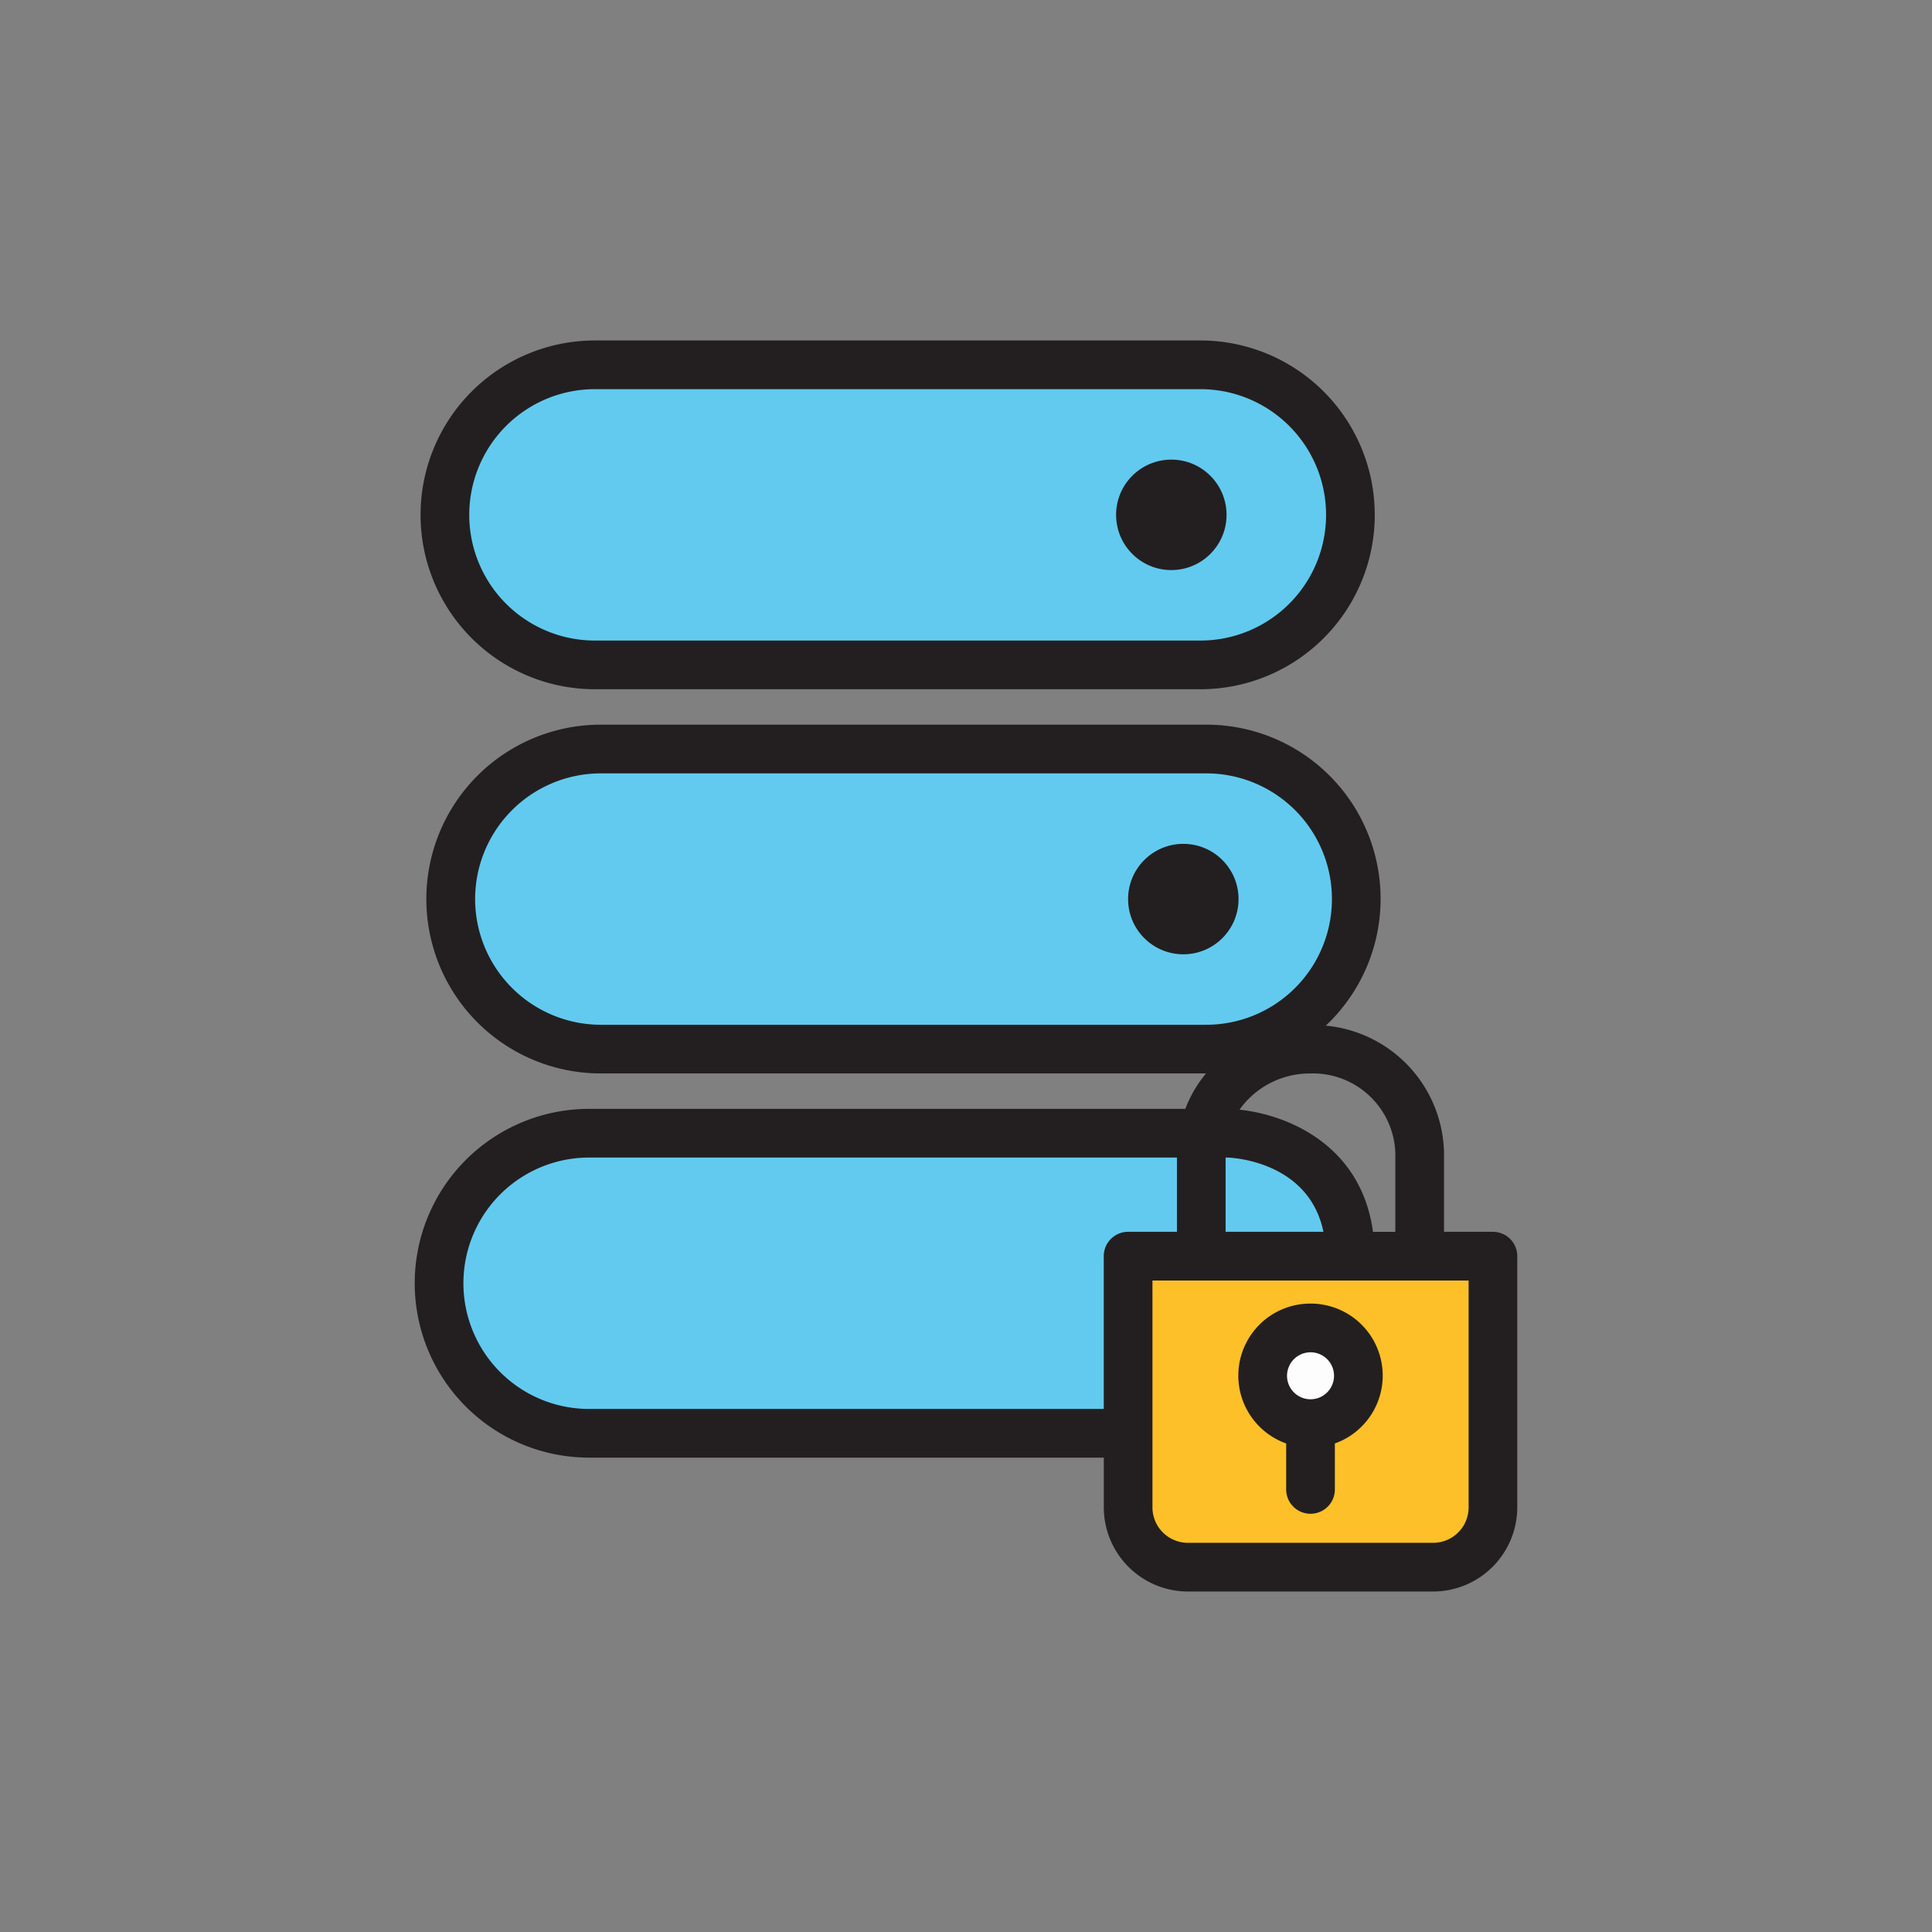 <svg xmlns="http://www.w3.org/2000/svg" data-name="Layer 3" viewBox="0 0 128 128"><rect x="0" y="0" width="128" height="128" fill="#808080" stroke="none"/><path fill="#62caef" d="M89.468 34.11a9.942 9.942 0 0 1-9.94 9.941H39.417a9.942 9.942 0 0 1-9.94-9.941 9.941 9.941 0 0 1 9.94-9.94h40.111a9.94 9.94 0 0 1 9.94 9.94zM89.856 59.564a9.94 9.94 0 0 1-9.94 9.941H39.8a9.942 9.942 0 0 1-9.94-9.941 9.94 9.94 0 0 1 9.94-9.94h40.116a9.938 9.938 0 0 1 9.94 9.94zM74.74 94.959H39.03a9.942 9.942 0 0 1-9.94-9.94 9.942 9.942 0 0 1 9.94-9.941h40.111s9.962.277 9.962 6.566v13.315H74.74"/><path fill="#fdc028" d="M98.91 83.224v16.642a3.975 3.975 0 0 1-3.963 3.963H78.7a3.974 3.974 0 0 1-3.96-3.963V83.224z"/><circle cx="86.825" cy="91.15" r="2.711" fill="#fdfdfd"/><path fill="#231f20" d="M39.417 45.664h40.111a11.553 11.553 0 0 0 0-23.107H39.417a11.553 11.553 0 0 0 0 23.107zm0-19.881h40.111a8.327 8.327 0 0 1 0 16.655H39.417a8.327 8.327 0 0 1 0-16.655zM78.7 105.442h16.247a5.583 5.583 0 0 0 5.576-5.576V83.224a1.612 1.612 0 0 0-1.613-1.613h-3.239v-5.222a8.638 8.638 0 0 0-7.834-8.437 11.538 11.538 0 0 0-7.921-19.941H39.8a11.553 11.553 0 0 0 0 23.107h40.1a8.4 8.4 0 0 0-1.37 2.347h-39.5a11.553 11.553 0 0 0 0 23.107h34.1v3.294a5.581 5.581 0 0 0 5.57 5.576zm18.6-5.576a2.352 2.352 0 0 1-2.35 2.35H78.7a2.351 2.351 0 0 1-2.347-2.35V84.837H97.3zM81.2 76.692h.139c.241.006 5.369.221 6.342 4.919H81.2zm11.244-.3v5.222h-1.48c-.776-5.744-5.644-7.76-8.844-8.094a5.716 5.716 0 0 1 4.7-2.4 5.461 5.461 0 0 1 5.625 5.269zM31.478 59.564a8.335 8.335 0 0 1 8.322-8.326h40.116a8.327 8.327 0 0 1 0 16.655H39.8a8.337 8.337 0 0 1-8.322-8.329zm7.552 33.782a8.327 8.327 0 0 1 0-16.655h38.945v4.919H74.74a1.612 1.612 0 0 0-1.613 1.613v10.123z"/><path fill="#231f20" d="M86.825 86.366a4.772 4.772 0 0 0-1.613 9.267v3.045a1.613 1.613 0 1 0 3.226 0v-3.045a4.772 4.772 0 0 0-1.613-9.267zm0 3.226a1.557 1.557 0 1 1-1.556 1.556 1.558 1.558 0 0 1 1.556-1.555z"/><circle cx="77.603" cy="34.11" r="3.659" fill="#231f20"/><circle cx="78.398" cy="59.566" r="3.659" fill="#231f20"/></svg>